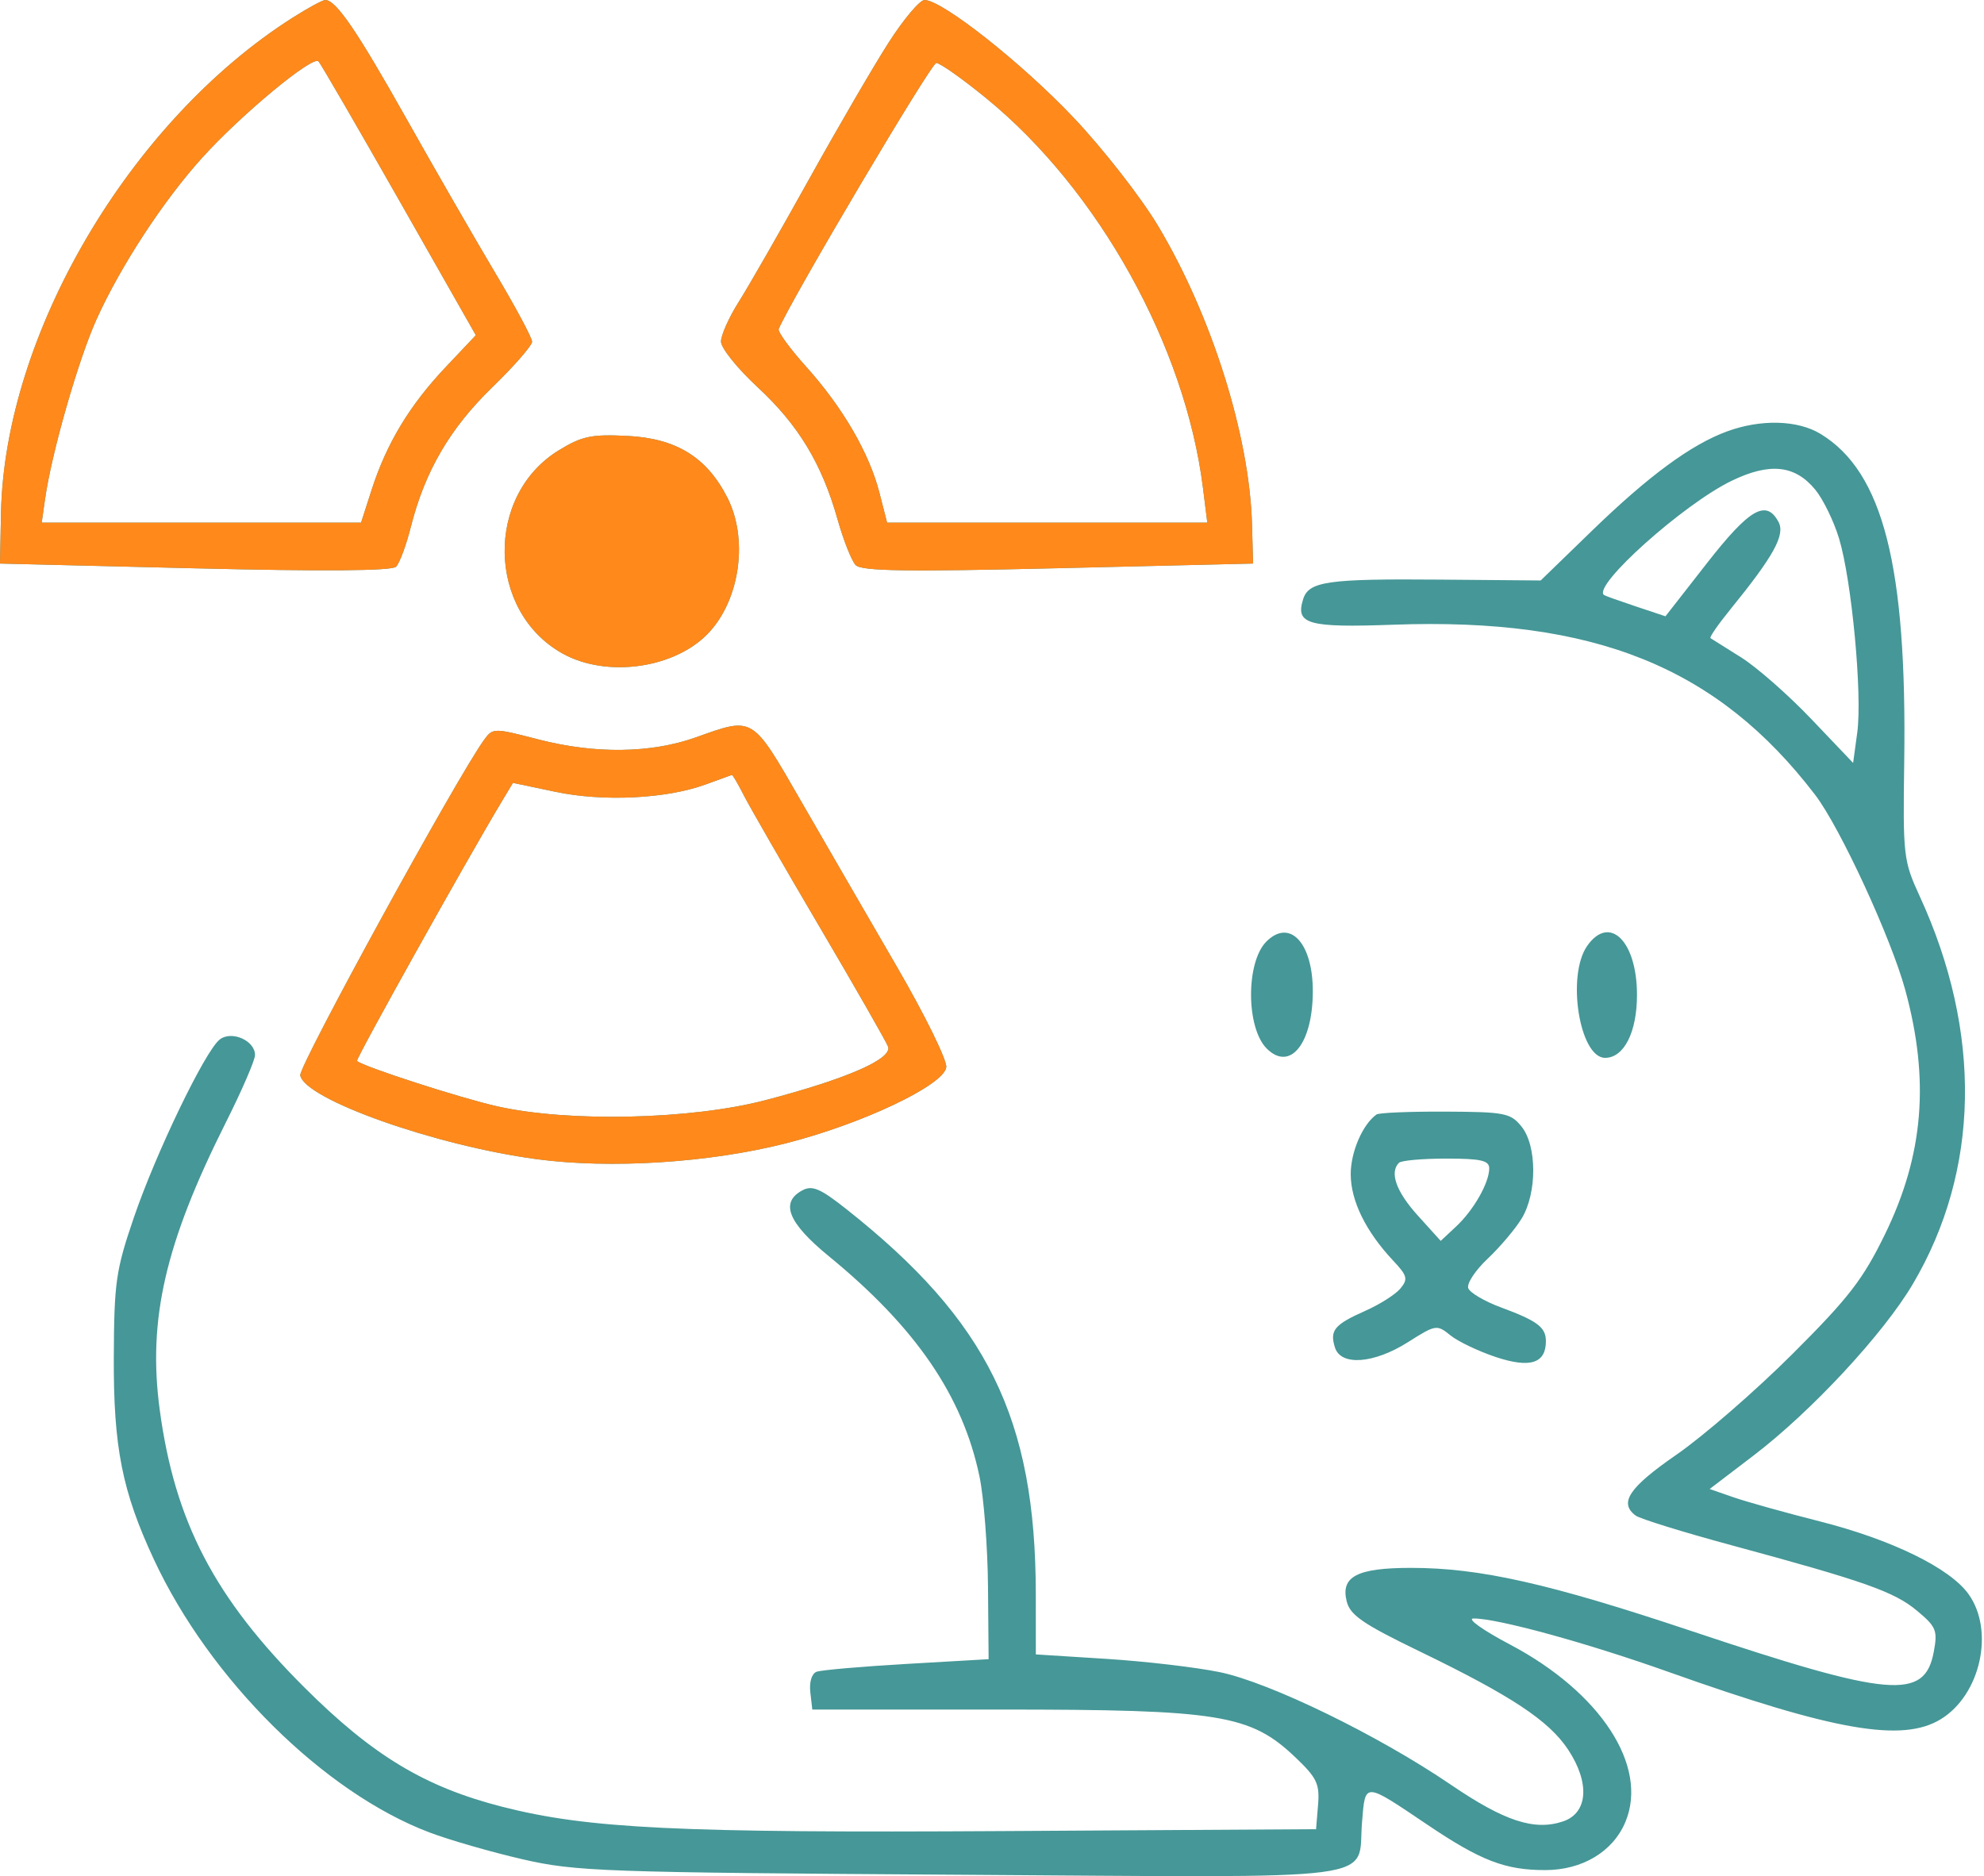 <svg width="313" height="296" viewBox="0 0 313 296" fill="none" xmlns="http://www.w3.org/2000/svg">
<path fill-rule="evenodd" clip-rule="evenodd" d="M46.14 2.808C20.497 19.111 0.717 52.73 0.158 80.963L0 88.911L30.741 89.661C51.019 90.156 61.822 90.071 62.481 89.412C63.029 88.864 64.071 86.067 64.796 83.199C67.025 74.373 70.954 67.619 77.629 61.138C81.102 57.766 83.944 54.513 83.944 53.909C83.944 53.304 81.325 48.415 78.124 43.045C74.924 37.673 68.611 26.712 64.096 18.684C56.276 4.781 53.006 0 51.317 0C50.899 0 48.569 1.264 46.14 2.808ZM140.203 6.706C137.838 10.394 132.177 20.117 127.622 28.312C123.067 36.508 118.081 45.201 116.544 47.63C115.005 50.059 113.746 52.877 113.746 53.892C113.746 54.906 116.338 58.136 119.506 61.068C125.963 67.047 129.655 73.15 132.141 81.957C133.067 85.235 134.348 88.472 134.986 89.148C135.89 90.108 142.952 90.217 166.919 89.645L197.69 88.911L197.519 82.725C197.132 68.737 191.16 49.772 182.681 35.607C180.008 31.141 174.022 23.471 169.377 18.565C161.203 9.927 148.626 0 145.856 0C145.111 0 142.567 3.017 140.203 6.706ZM63.002 31.658L75.069 52.886L70.253 57.984C64.619 63.947 60.988 69.969 58.643 77.238L56.962 82.454H31.772H6.582L7.11 78.728C8.145 71.428 12.378 56.668 15.26 50.313C19.07 41.91 25.774 31.66 31.881 24.905C38.079 18.047 49.355 8.704 50.251 9.684C50.627 10.094 56.365 19.983 63.002 31.658ZM155.636 15.535C173.316 29.999 186.988 54.6 189.784 76.981L190.468 82.454H165.209H139.95L138.735 77.714C137.136 71.472 132.941 64.26 127.185 57.858C124.617 55.002 122.666 52.319 122.85 51.896C125.032 46.861 146.911 9.934 147.711 9.934C148.305 9.934 151.871 12.454 155.636 15.535ZM272.457 68.063C266.784 70.146 260.098 75.064 251.171 83.718L243.061 91.58L227.173 91.445C209.449 91.295 206.48 91.718 205.59 94.52C204.332 98.488 206.303 99.046 219.827 98.559C251.553 97.413 270.939 105.235 286.36 125.402C290.297 130.55 298.355 148.007 300.592 156.235C304.451 170.426 303.468 182.234 297.387 194.709C293.903 201.858 291.655 204.766 282.734 213.663C276.937 219.444 268.731 226.566 264.497 229.492C256.994 234.676 255.363 237.103 258.04 239.105C258.723 239.617 265.54 241.728 273.189 243.798C294.232 249.492 298.835 251.119 302.452 254.139C305.471 256.659 305.707 257.241 305.072 260.623C303.635 268.288 298.236 267.818 266.732 257.288C244.369 249.813 233.468 247.36 222.606 247.36C214.089 247.36 211.473 248.726 212.461 252.66C213.001 254.814 215.048 256.221 223.784 260.449C238.441 267.541 244.351 271.445 247.392 276.038C250.869 281.294 250.521 286.059 246.562 287.369C242.033 288.869 237.342 287.326 228.844 281.54C217.446 273.778 200.371 265.462 192.455 263.817C188.778 263.053 180.74 262.11 174.593 261.72L163.417 261.013L163.409 251.454C163.388 223.809 155.775 208.346 133.526 190.76C129.404 187.501 128.142 186.963 126.581 187.798C123.028 189.7 124.321 192.918 130.754 198.186C144.494 209.436 151.881 220.239 154.53 232.956C155.212 236.234 155.815 244.057 155.869 250.341L155.966 261.765L143.052 262.512C135.949 262.923 129.548 263.48 128.829 263.749C128.063 264.035 127.652 265.373 127.836 266.974L128.151 269.712H157.953C192.441 269.712 197.256 270.493 204.349 277.24C207.763 280.489 208.212 281.431 207.938 284.771L207.624 288.587L158.45 288.884C106.989 289.194 92.744 288.505 79.223 285.047C67.033 281.928 58.83 276.987 48.088 266.289C33.85 252.108 27.576 240.084 25.198 222.412C23.286 208.2 26.063 196.131 35.627 177.096C38.16 172.053 40.233 167.263 40.233 166.452C40.233 164.137 36.456 162.514 34.618 164.039C32.268 165.99 24.604 181.903 21.138 192.031C18.281 200.381 18.007 202.277 17.954 214.081C17.891 228.33 19.268 235.282 24.286 246.047C33.111 264.978 51.096 282.793 67.747 289.098C70.918 290.298 77.536 292.205 82.454 293.336C90.85 295.265 95.059 295.414 151.571 295.776C219.856 296.214 214.09 296.97 214.877 287.477C215.406 281.098 215.097 281.085 225.229 287.91C233.633 293.569 237.475 295.045 243.783 295.04C249.638 295.036 254.468 292.134 256.428 287.442C260.108 278.636 252.52 266.99 238.182 259.432C233.941 257.198 231.367 255.358 232.459 255.346C236.161 255.301 250.282 259.171 263.255 263.786C289.368 273.074 300.108 274.94 306.172 271.242C312.445 267.418 314.7 257.315 310.575 251.52C307.644 247.404 298.472 242.914 287.097 240.027C281.633 238.64 275.488 236.924 273.441 236.211L269.719 234.917L276.63 229.646C285.783 222.667 297.126 210.453 301.782 202.565C312.356 184.65 312.741 162.887 302.863 141.406C300.291 135.812 300.201 135.043 300.415 120.203C300.858 89.286 297.083 74.472 287.23 68.465C283.61 66.257 277.803 66.099 272.457 68.063ZM88.154 71.046C76.526 78.169 76.838 96.41 88.7 103.078C95.77 107.051 106.743 105.439 111.97 99.659C116.799 94.319 118.032 84.933 114.748 78.498C111.493 72.117 106.672 69.148 98.954 68.772C93.291 68.496 91.805 68.809 88.154 71.046ZM286.368 77.24C287.606 78.741 289.299 82.205 290.128 84.937C292.13 91.525 293.823 109.548 293.005 115.566L292.352 120.365L285.751 113.438C282.12 109.627 277.138 105.251 274.679 103.713C272.221 102.174 270.047 100.809 269.849 100.679C269.652 100.55 271.053 98.519 272.965 96.168C279.837 87.711 281.672 84.382 280.583 82.347C278.647 78.73 276.006 80.252 269.293 88.848L262.748 97.231L258.035 95.659C255.442 94.794 253.199 93.992 253.049 93.876C251.18 92.427 265.603 79.523 273.189 75.854C279.2 72.948 283.173 73.365 286.368 77.24ZM109.772 116.335C102.694 118.857 93.858 118.97 84.924 116.654C77.915 114.836 77.753 114.836 76.393 116.697C72.186 122.448 47.103 168.219 47.369 169.658C48.065 173.432 68.683 180.743 84.658 182.88C96.342 184.442 111.89 183.454 123.986 180.381C136.007 177.328 148.896 171.215 149.285 168.384C149.435 167.291 145.922 160.139 141.478 152.489C137.034 144.84 130.244 133.106 126.388 126.412C118.568 112.838 118.945 113.067 109.772 116.335ZM117.317 125.419C118.216 127.194 123.58 136.512 129.235 146.124C134.891 155.738 139.778 164.278 140.094 165.104C140.839 167.044 133.683 170.179 120.78 173.566C109.079 176.638 89.759 177.085 78.464 174.546C72.613 173.231 57.339 168.29 56.319 167.382C56.057 167.149 73.574 135.75 79.082 126.577L80.922 123.513L87.648 124.928C95.196 126.515 105.151 126.025 111.333 123.76C113.48 122.974 115.337 122.298 115.459 122.26C115.582 122.222 116.417 123.643 117.317 125.419ZM199.787 148.547C196.539 151.795 196.57 162.155 199.836 165.422C203.513 169.098 207.088 164.683 207.112 156.436C207.135 148.782 203.484 144.85 199.787 148.547ZM250.397 149.234C247.113 153.922 249.189 166.894 253.224 166.894C256.206 166.894 258.255 162.848 258.255 156.96C258.255 148.471 253.918 144.206 250.397 149.234ZM217.164 175.831C214.985 177.358 213.088 181.743 213.092 185.245C213.096 189.455 215.472 194.292 219.797 198.896C222.021 201.262 222.162 201.797 220.938 203.279C220.172 204.208 217.663 205.801 215.364 206.82C210.506 208.974 209.749 209.895 210.607 212.6C211.542 215.545 216.754 215.156 222.146 211.737C226.499 208.976 226.688 208.946 228.816 210.67C230.022 211.646 233.251 213.189 235.992 214.1C241.388 215.892 243.884 215.101 243.884 211.598C243.884 209.393 242.547 208.39 236.769 206.256C234.222 205.315 231.913 203.96 231.638 203.244C231.363 202.528 232.731 200.438 234.68 198.601C236.628 196.763 239.047 193.907 240.056 192.253C242.507 188.232 242.496 180.768 240.033 177.727C238.31 175.599 237.403 175.422 228.024 175.378C222.443 175.352 217.556 175.555 217.164 175.831ZM234.943 184.328C234.943 186.604 232.486 190.92 229.72 193.502L227.29 195.772L223.666 191.761C220.261 187.993 219.184 184.971 220.704 183.451C221.068 183.087 224.421 182.788 228.155 182.788C233.623 182.788 234.943 183.088 234.943 184.328Z" fill="#469797"/>
<path fill-rule="evenodd" clip-rule="evenodd" d="M46.14 2.808C20.497 19.111 0.717 52.73 0.158 80.963L0 88.911L30.741 89.661C51.019 90.156 61.822 90.071 62.481 89.412C63.029 88.864 64.071 86.067 64.796 83.199C67.025 74.373 70.954 67.619 77.629 61.138C81.102 57.766 83.944 54.513 83.944 53.909C83.944 53.304 81.325 48.415 78.124 43.045C74.924 37.673 68.611 26.712 64.096 18.684C56.276 4.781 53.006 0 51.317 0C50.899 0 48.569 1.264 46.14 2.808ZM140.203 6.706C137.838 10.394 132.177 20.117 127.622 28.312C123.067 36.508 118.081 45.201 116.544 47.63C115.005 50.059 113.746 52.877 113.746 53.892C113.746 54.906 116.338 58.136 119.506 61.068C125.963 67.047 129.655 73.15 132.141 81.957C133.067 85.235 134.348 88.472 134.986 89.148C135.89 90.108 142.952 90.217 166.919 89.645L197.69 88.911L197.519 82.725C197.132 68.737 191.16 49.772 182.681 35.607C180.008 31.141 174.022 23.471 169.377 18.565C161.203 9.927 148.626 0 145.856 0C145.111 0 142.567 3.017 140.203 6.706ZM63.002 31.658L75.069 52.886L70.253 57.984C64.619 63.947 60.988 69.969 58.643 77.238L56.962 82.454H31.772H6.582L7.11 78.728C8.145 71.428 12.378 56.668 15.26 50.313C19.07 41.91 25.774 31.66 31.881 24.905C38.079 18.047 49.355 8.704 50.251 9.684C50.627 10.094 56.365 19.983 63.002 31.658ZM155.636 15.535C173.316 29.999 186.988 54.6 189.784 76.981L190.468 82.454H165.209H139.95L138.735 77.714C137.136 71.472 132.941 64.26 127.185 57.858C124.617 55.002 122.666 52.319 122.85 51.896C125.032 46.861 146.911 9.934 147.711 9.934C148.305 9.934 151.871 12.454 155.636 15.535ZM88.154 71.046C76.526 78.169 76.838 96.41 88.7 103.078C95.77 107.051 106.743 105.439 111.97 99.659C116.799 94.319 118.032 84.933 114.748 78.498C111.493 72.117 106.672 69.148 98.954 68.772C93.291 68.496 91.805 68.809 88.154 71.046ZM109.772 116.335C102.694 118.857 93.858 118.97 84.924 116.654C77.915 114.836 77.753 114.836 76.393 116.697C72.186 122.448 47.103 168.219 47.369 169.657C48.065 173.432 68.683 180.743 84.658 182.88C96.342 184.442 111.89 183.454 123.986 180.381C136.007 177.328 148.896 171.215 149.285 168.384C149.435 167.291 145.922 160.139 141.478 152.489C137.034 144.84 130.244 133.106 126.388 126.412C118.568 112.838 118.945 113.067 109.772 116.335ZM117.317 125.419C118.216 127.194 123.58 136.512 129.235 146.124C134.891 155.738 139.778 164.278 140.094 165.104C140.839 167.044 133.683 170.179 120.78 173.566C109.079 176.638 89.759 177.085 78.464 174.546C72.613 173.231 57.339 168.29 56.319 167.382C56.057 167.149 73.574 135.75 79.082 126.577L80.922 123.513L87.648 124.928C95.196 126.515 105.151 126.025 111.333 123.76C113.48 122.974 115.337 122.298 115.459 122.26C115.582 122.222 116.417 123.643 117.317 125.419Z" fill="#FF891B"/>
</svg>
